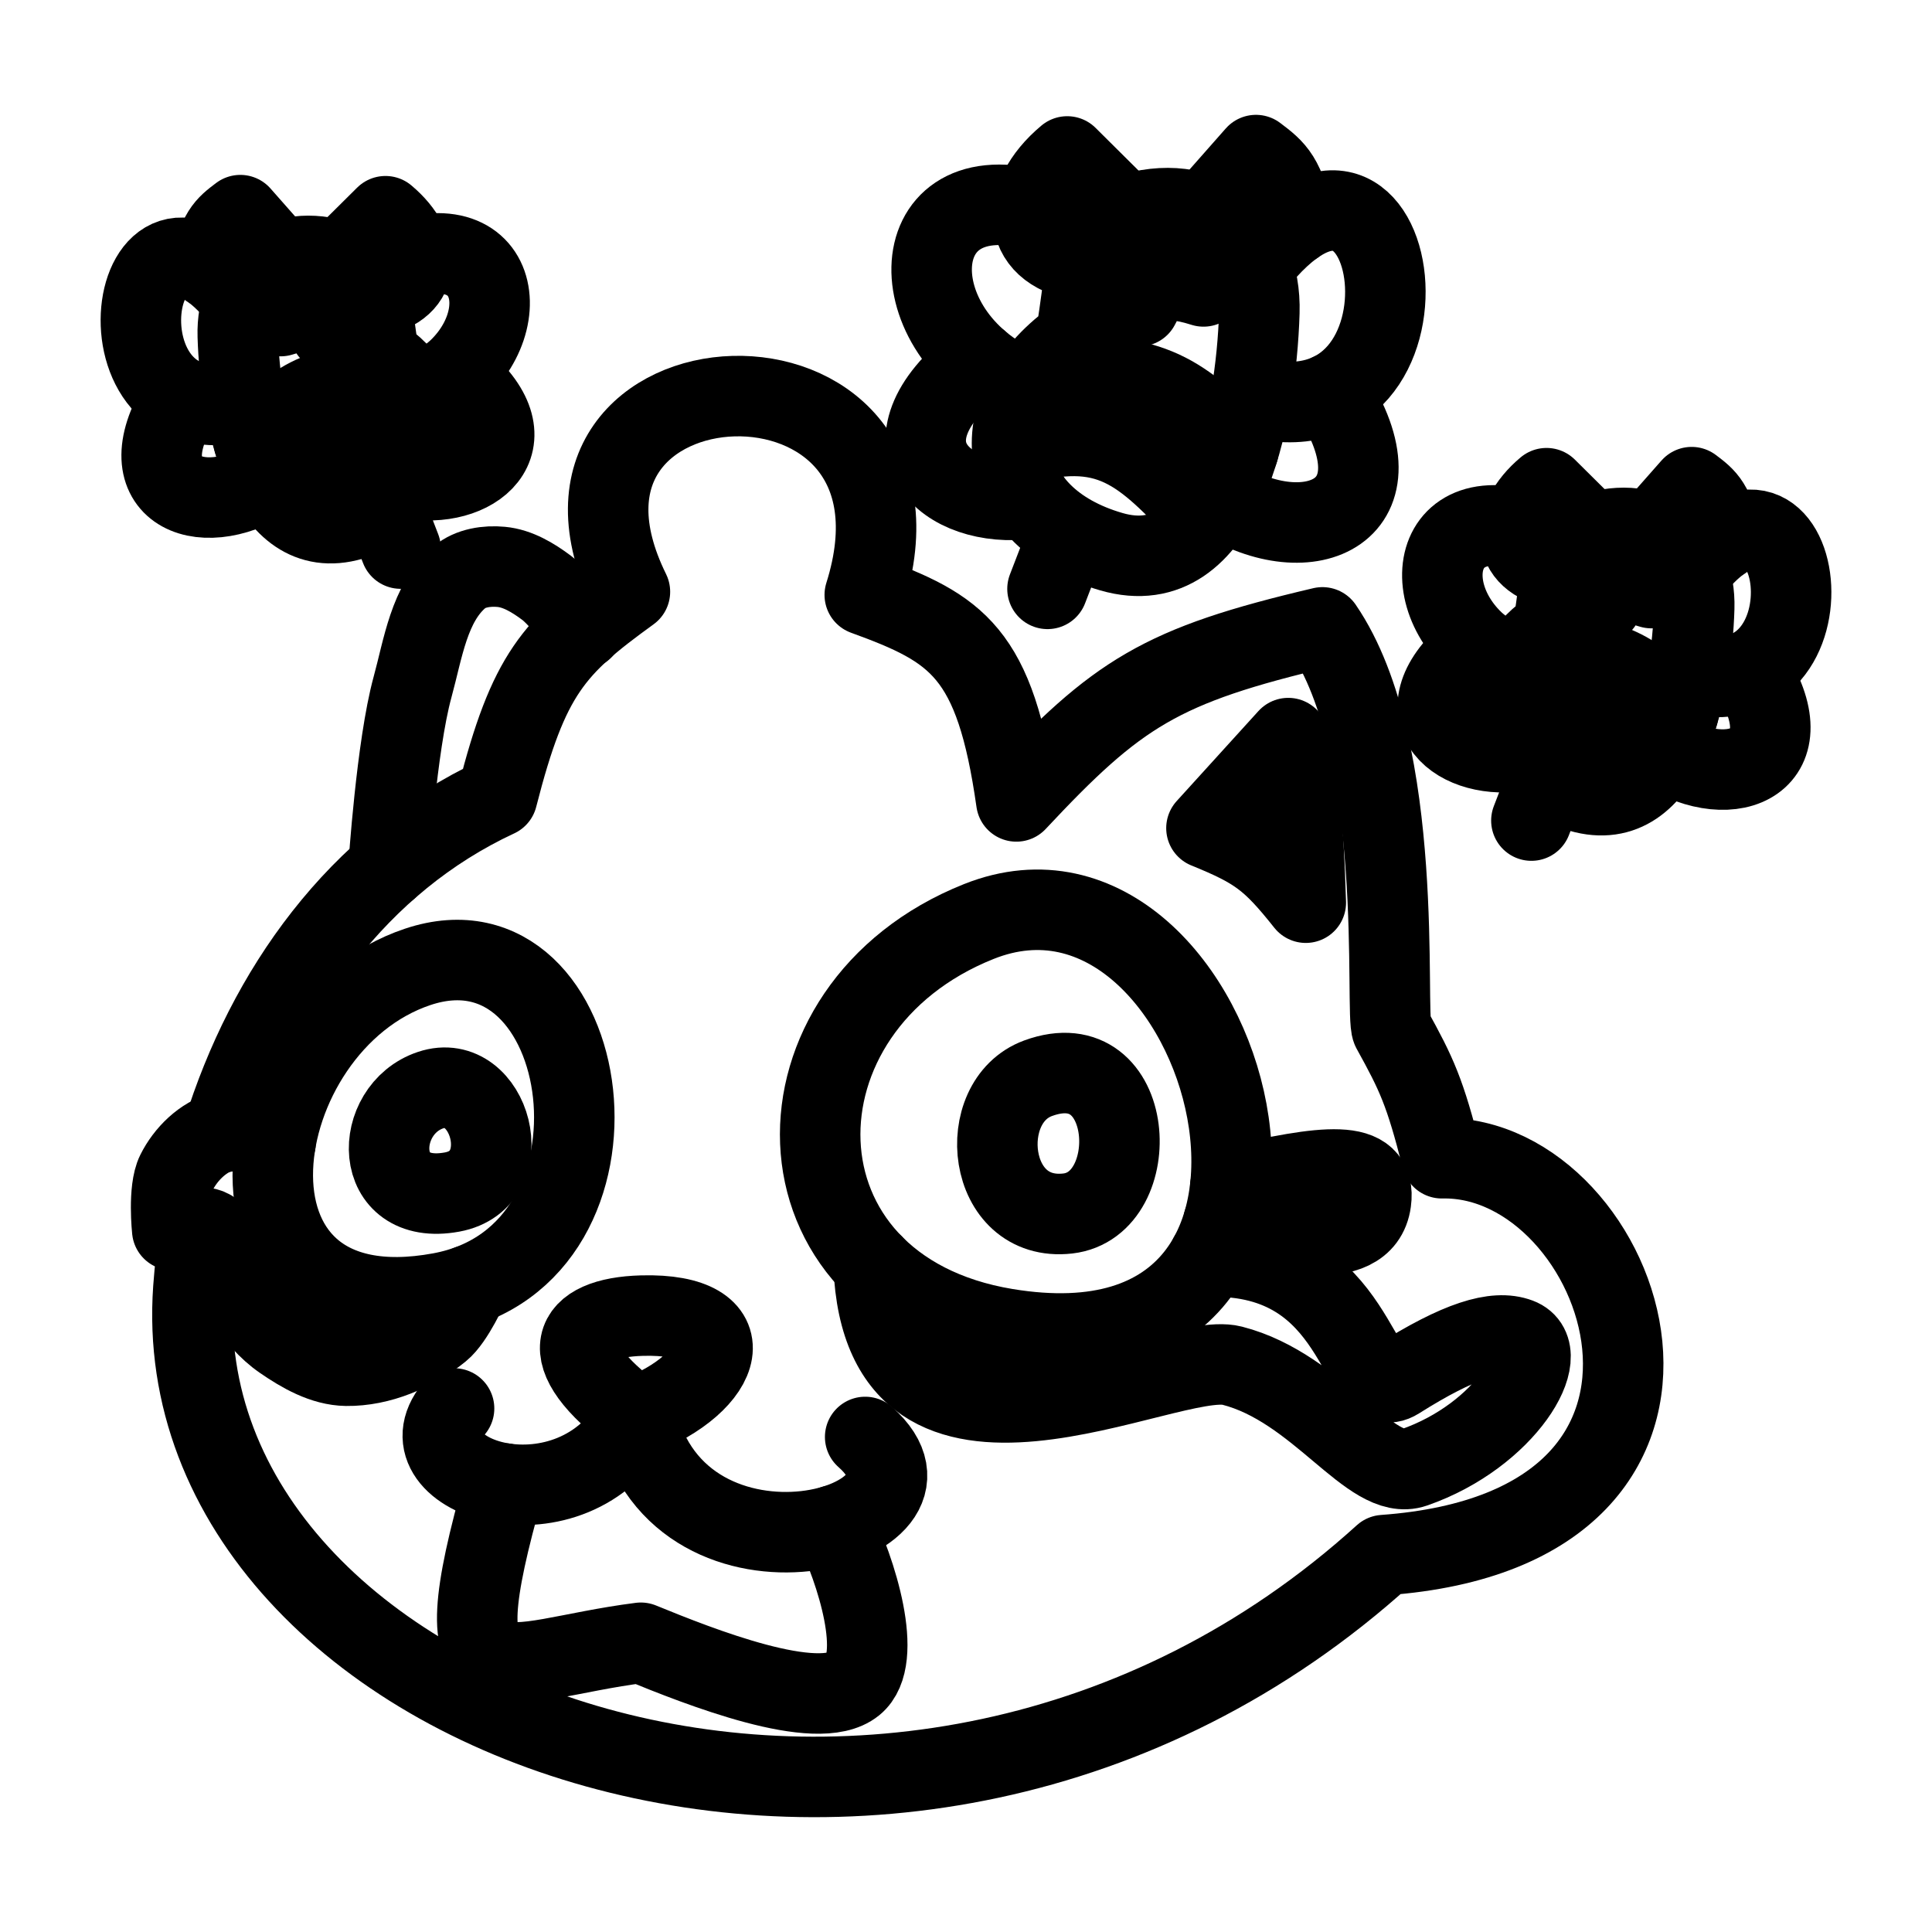 <?xml version="1.0" encoding="UTF-8"?><svg id="b" xmlns="http://www.w3.org/2000/svg" viewBox="0 0 48 48"><defs><style>.c{stroke-width:2px;fill:none;stroke:#000;stroke-linecap:round;stroke-linejoin:round;}</style></defs><path class="c" d="m26.668,8.448c-2.324,1.684-1.978,4.412.944,5.259,2.773.804,3.597-3.322,3.676-5.946.057-1.887-1.361-3.048-3.307-2.418-1.233.399-1.038,2.586-1.313,3.105h0Z"/><path class="c" d="m31.121,6.632c3.775-4.861,4.995,4.597-.041,3.218"/><path class="c" d="m33.065,9.767c1.897,2.924-.526,4.017-2.773,2.595"/><path class="c" d="m27.98,5.342l-1.465-1.455c-1.241,1.039-1.171,2.419.535,2.62"/><path class="c" d="m25.504,9.694c-3.186-1.28-3.157-5.345.17-4.488"/><path class="c" d="m25.584,12.389c-2.071.279-3.925-1.339-1.271-3.411"/><path class="c" d="m26.533,13.312l-.508,1.318"/><path class="c" d="m29.898,5.333l1.306-1.48c.48.362.729.553.956,1.734"/><path class="c" d="m30.772,11.173c-1.668-1.544-2.072-1.86-4.971-1.906"/><path class="c" d="m29.955,12.893c-1.58-1.691-2.387-2.518-4.79-1.808"/><path class="c" d="m28.303,7.607c.264-.519.466-.849,1.598-.491"/><path class="c" d="m38.541,15.635c-1.786,1.295-1.521,3.392.725,4.043,2.132.618,2.765-2.554,2.826-4.571.044-1.451-1.046-2.343-2.542-1.859-.948.307-.798,1.988-1.009,2.387h0Z"/><path class="c" d="m41.965,14.239c2.901-3.736,3.84,3.534-.032,2.473"/><path class="c" d="m43.458,16.649c1.458,2.248-.405,3.088-2.132,1.995"/><path class="c" d="m39.55,13.247l-1.127-1.118c-.954.799-.9,1.859.411,2.014"/><path class="c" d="m37.647,16.593c-2.449-.984-2.427-4.108.131-3.45"/><path class="c" d="m37.708,18.665c-1.592.214-3.017-1.029-.977-2.622"/><path class="c" d="m38.438,19.374l-.391,1.013"/><path class="c" d="m41.025,13.241l1.004-1.138c.369.278.56.425.735,1.333"/><path class="c" d="m41.696,17.73c-1.282-1.187-1.593-1.43-3.821-1.465"/><path class="c" d="m41.068,19.052c-1.215-1.3-1.835-1.935-3.682-1.39"/><path class="c" d="m39.799,14.989c.203-.399.358-.653,1.229-.378"/><path class="c" d="m9.459,8.877c1.786,1.295,1.521,3.392-.725,4.043-2.132.618-2.765-2.554-2.826-4.571-.044-1.451,1.046-2.343,2.542-1.859.948.307.798,1.988,1.009,2.387h0Z"/><path class="c" d="m6.035,7.481c-2.901-3.736-3.84,3.534.032,2.473"/><path class="c" d="m4.541,9.891c-1.458,2.248.405,3.088,2.132,1.995"/><path class="c" d="m8.45,6.49l1.127-1.118c.954.799.9,1.859-.411,2.014"/><path class="c" d="m10.352,9.835c2.449-.984,2.427-4.108-.131-3.45"/><path class="c" d="m10.291,11.907c1.592.214,3.017-1.029.977-2.622"/><path class="c" d="m9.562,12.616l.391,1.013"/><path class="c" d="m6.975,6.483l-1.004-1.138c-.369.278-.56.425-.735,1.333"/><path class="c" d="m6.304,10.972c1.282-1.187,1.593-1.43,3.821-1.465"/><path class="c" d="m6.932,12.294c1.215-1.3,1.835-1.935,3.682-1.39"/><path class="c" d="m8.201,8.231c-.203-.399-.358-.653-1.229-.378"/><path class="c" d="m35.821,28.776c-.419-1.649-.62-2.081-1.239-3.201-.188-.376.366-6.933-1.726-9.988-4.03.946-5.092,1.638-7.605,4.324-.526-3.704-1.464-4.294-3.766-5.131,2.155-6.843-8.898-6.3-5.835-.078-1.896,1.373-2.517,2.036-3.297,5.097m0,0c-3.478,1.617-5.727,4.831-6.816,8.333m-.558,2.377c-.081.503-.139,1.007-.175,1.506-.767,10.744,17.624,17.459,29.576,6.621,9.32-.669,5.998-9.957,1.442-9.86"/><path class="c" d="m9.652,21.561s.198-3.033.597-4.489c.262-.954.411-2.088,1.164-2.73.272-.232.684-.292,1.04-.258.409.038.79.269,1.12.515.367.274.905,1.033.905,1.033"/><path class="c" d="m24.318,22.895c-5.372,2.142-5.353,9.119.677,10.117,9.328,1.543,5.529-12.593-.677-10.117Z"/><path class="c" d="m10.377,24.022c-4.331,1.449-5.449,9.207.563,8.101,5.116-.941,3.862-9.582-.563-8.101Z"/><path class="c" d="m32.006,18.338l-2.032,2.237c1.257.511,1.611.773,2.468,1.852-.068-2.234-.17-2.791-.436-4.089Z"/><path class="c" d="m11.281,34.993c-1.421,1.714,2.946,3.137,4.527.211,1.072,4.661,8.232,2.737,5.687.497"/><path class="c" d="m12.535,36.857c-1.674,5.855-.139,4.404,3.387,3.957,1.452.594,4.393,1.761,5.293,1.024.756-.619.057-2.828-.497-3.941"/><path class="c" d="m10.7,27.083c-1.443.482-1.472,2.901.531,2.533,1.704-.313.943-3.026-.531-2.533Z"/><path class="c" d="m25.79,26.789c-1.584.582-1.284,3.59.738,3.36,1.916-.218,1.703-4.256-.738-3.36Z"/><path class="c" d="m15.807,35.204c-2.129-1.559-1.606-2.471.144-2.518,2.614-.07,2.085,1.665-.144,2.518"/><path class="c" d="m30.041,31.221c3.786-.093,3.65,3.7,4.685,3.046,1.523-.961,2.425-1.235,3.004-1.017.896.337-.321,2.417-2.597,3.208-1.083.376-2.367-1.979-4.524-2.529-1.589-.406-8.664,3.588-8.904-2.499"/><path class="c" d="m30.566,29.483c2.357-.54,3.643-.718,3.495.368-.188,1.378-2.502.691-3.667.517"/><path class="c" d="m11.648,31.932s-.368.84-.711,1.119c-.644.524-1.501.891-2.332.88-.568-.008-1.11-.322-1.579-.644-.377-.259-.679-.624-.939-1-.364-.527-.302-1.388-.846-1.727-.272-.17-.962,0-.962,0,0,0-.108-.999.104-1.426.229-.461.662-.89,1.16-1.021.43-.112,1.303.278,1.303.278"/></svg>